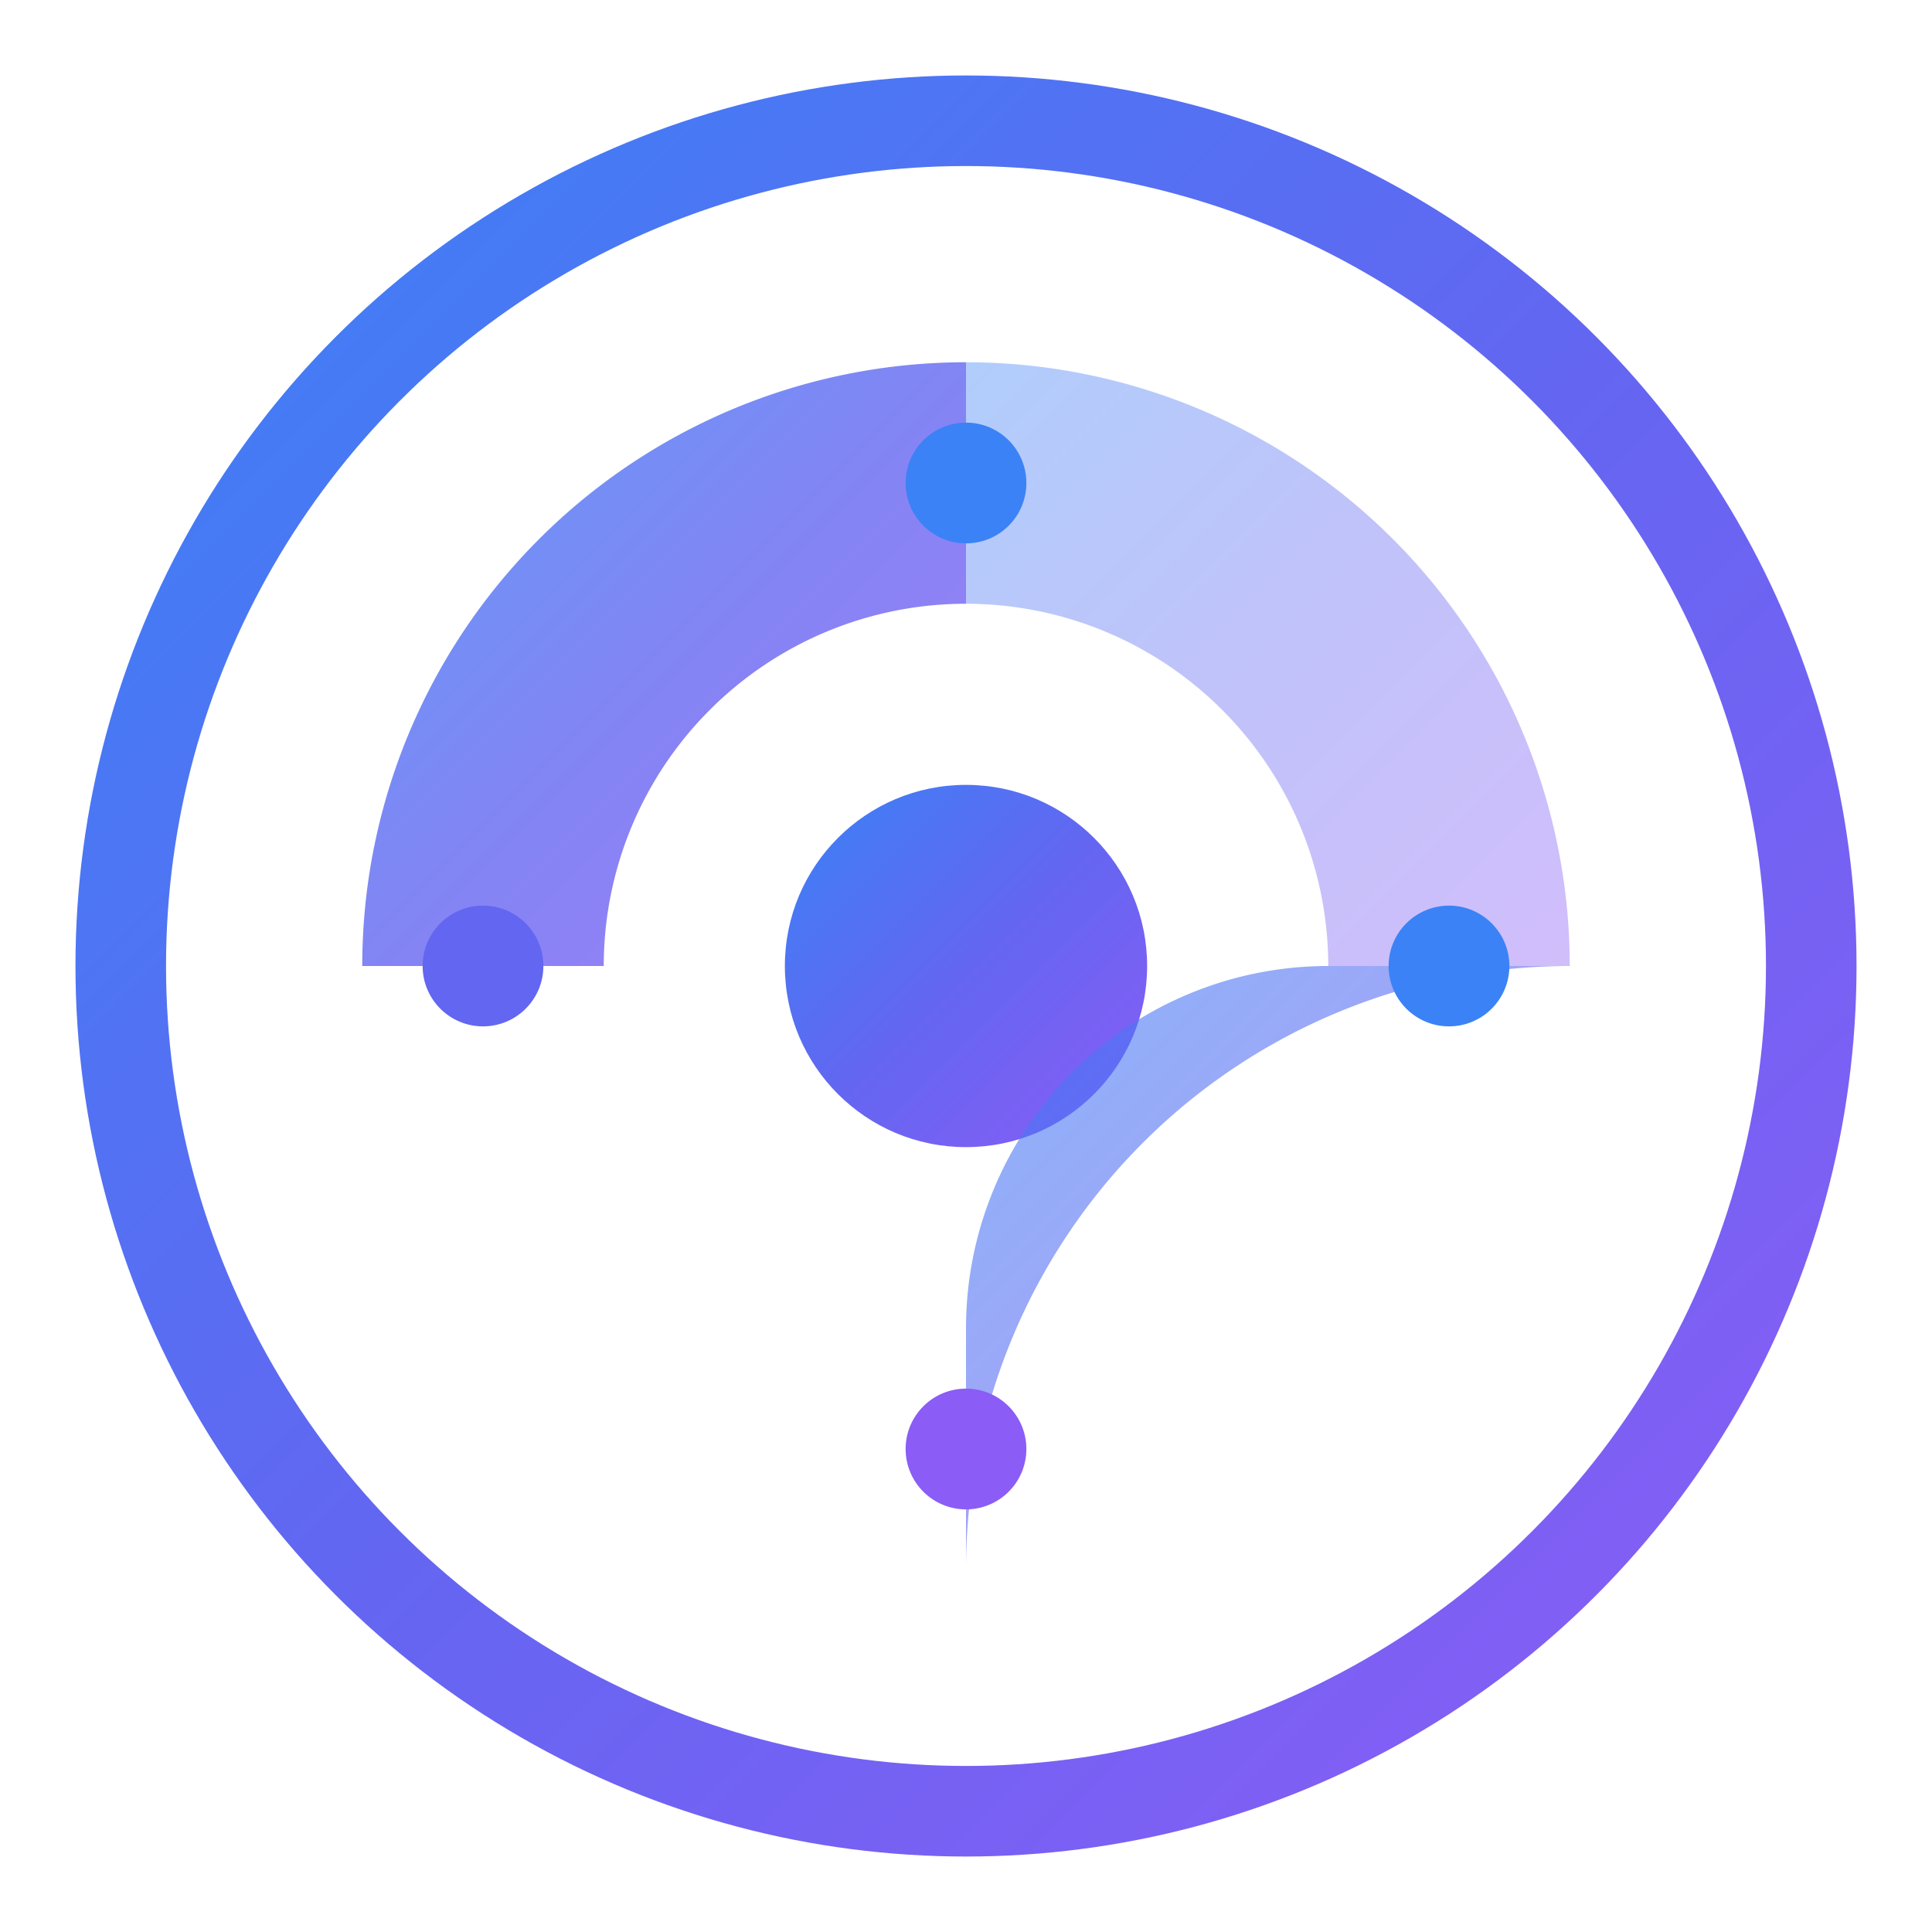 <svg width="64" height="64" viewBox="0 0 64 64" xmlns="http://www.w3.org/2000/svg">
  <defs>
    <linearGradient id="logoGradient" x1="0%" y1="0%" x2="100%" y2="100%">
      <stop offset="0%" style="stop-color:#3b82f6;stop-opacity:1" />
      <stop offset="50%" style="stop-color:#6366f1;stop-opacity:1" />
      <stop offset="100%" style="stop-color:#8b5cf6;stop-opacity:1" />
    </linearGradient>
  </defs>
  
  <!-- Modern spinning wheel design representing ForeFold AI -->
  <circle cx="32" cy="32" r="28" fill="none" stroke="url(#logoGradient)" stroke-width="3"/>
  
  <!-- Inner rotating elements -->
  <g transform="translate(32,32)">
    <!-- Central core -->
    <circle cx="0" cy="0" r="6" fill="url(#logoGradient)"/>
    
    <!-- Rotating segments -->
    <g>
      <path d="M-20,0 A20,20 0 0,1 0,-20 L0,-12 A12,12 0 0,0 -12,0 Z" fill="url(#logoGradient)" opacity="0.8"/>
      <path d="M0,20 A20,20 0 0,1 20,0 L12,0 A12,12 0 0,0 0,12 Z" fill="url(#logoGradient)" opacity="0.6"/>
      <path d="M0,-20 A20,20 0 0,1 20,0 L12,0 A12,12 0 0,0 0,-12 Z" fill="url(#logoGradient)" opacity="0.4"/>
    </g>
    
    <!-- Small accent dots -->
    <circle cx="16" cy="0" r="2" fill="#3b82f6"/>
    <circle cx="-16" cy="0" r="2" fill="#6366f1"/>
    <circle cx="0" cy="16" r="2" fill="#8b5cf6"/>
    <circle cx="0" cy="-16" r="2" fill="#3b82f6"/>
  </g>
</svg>